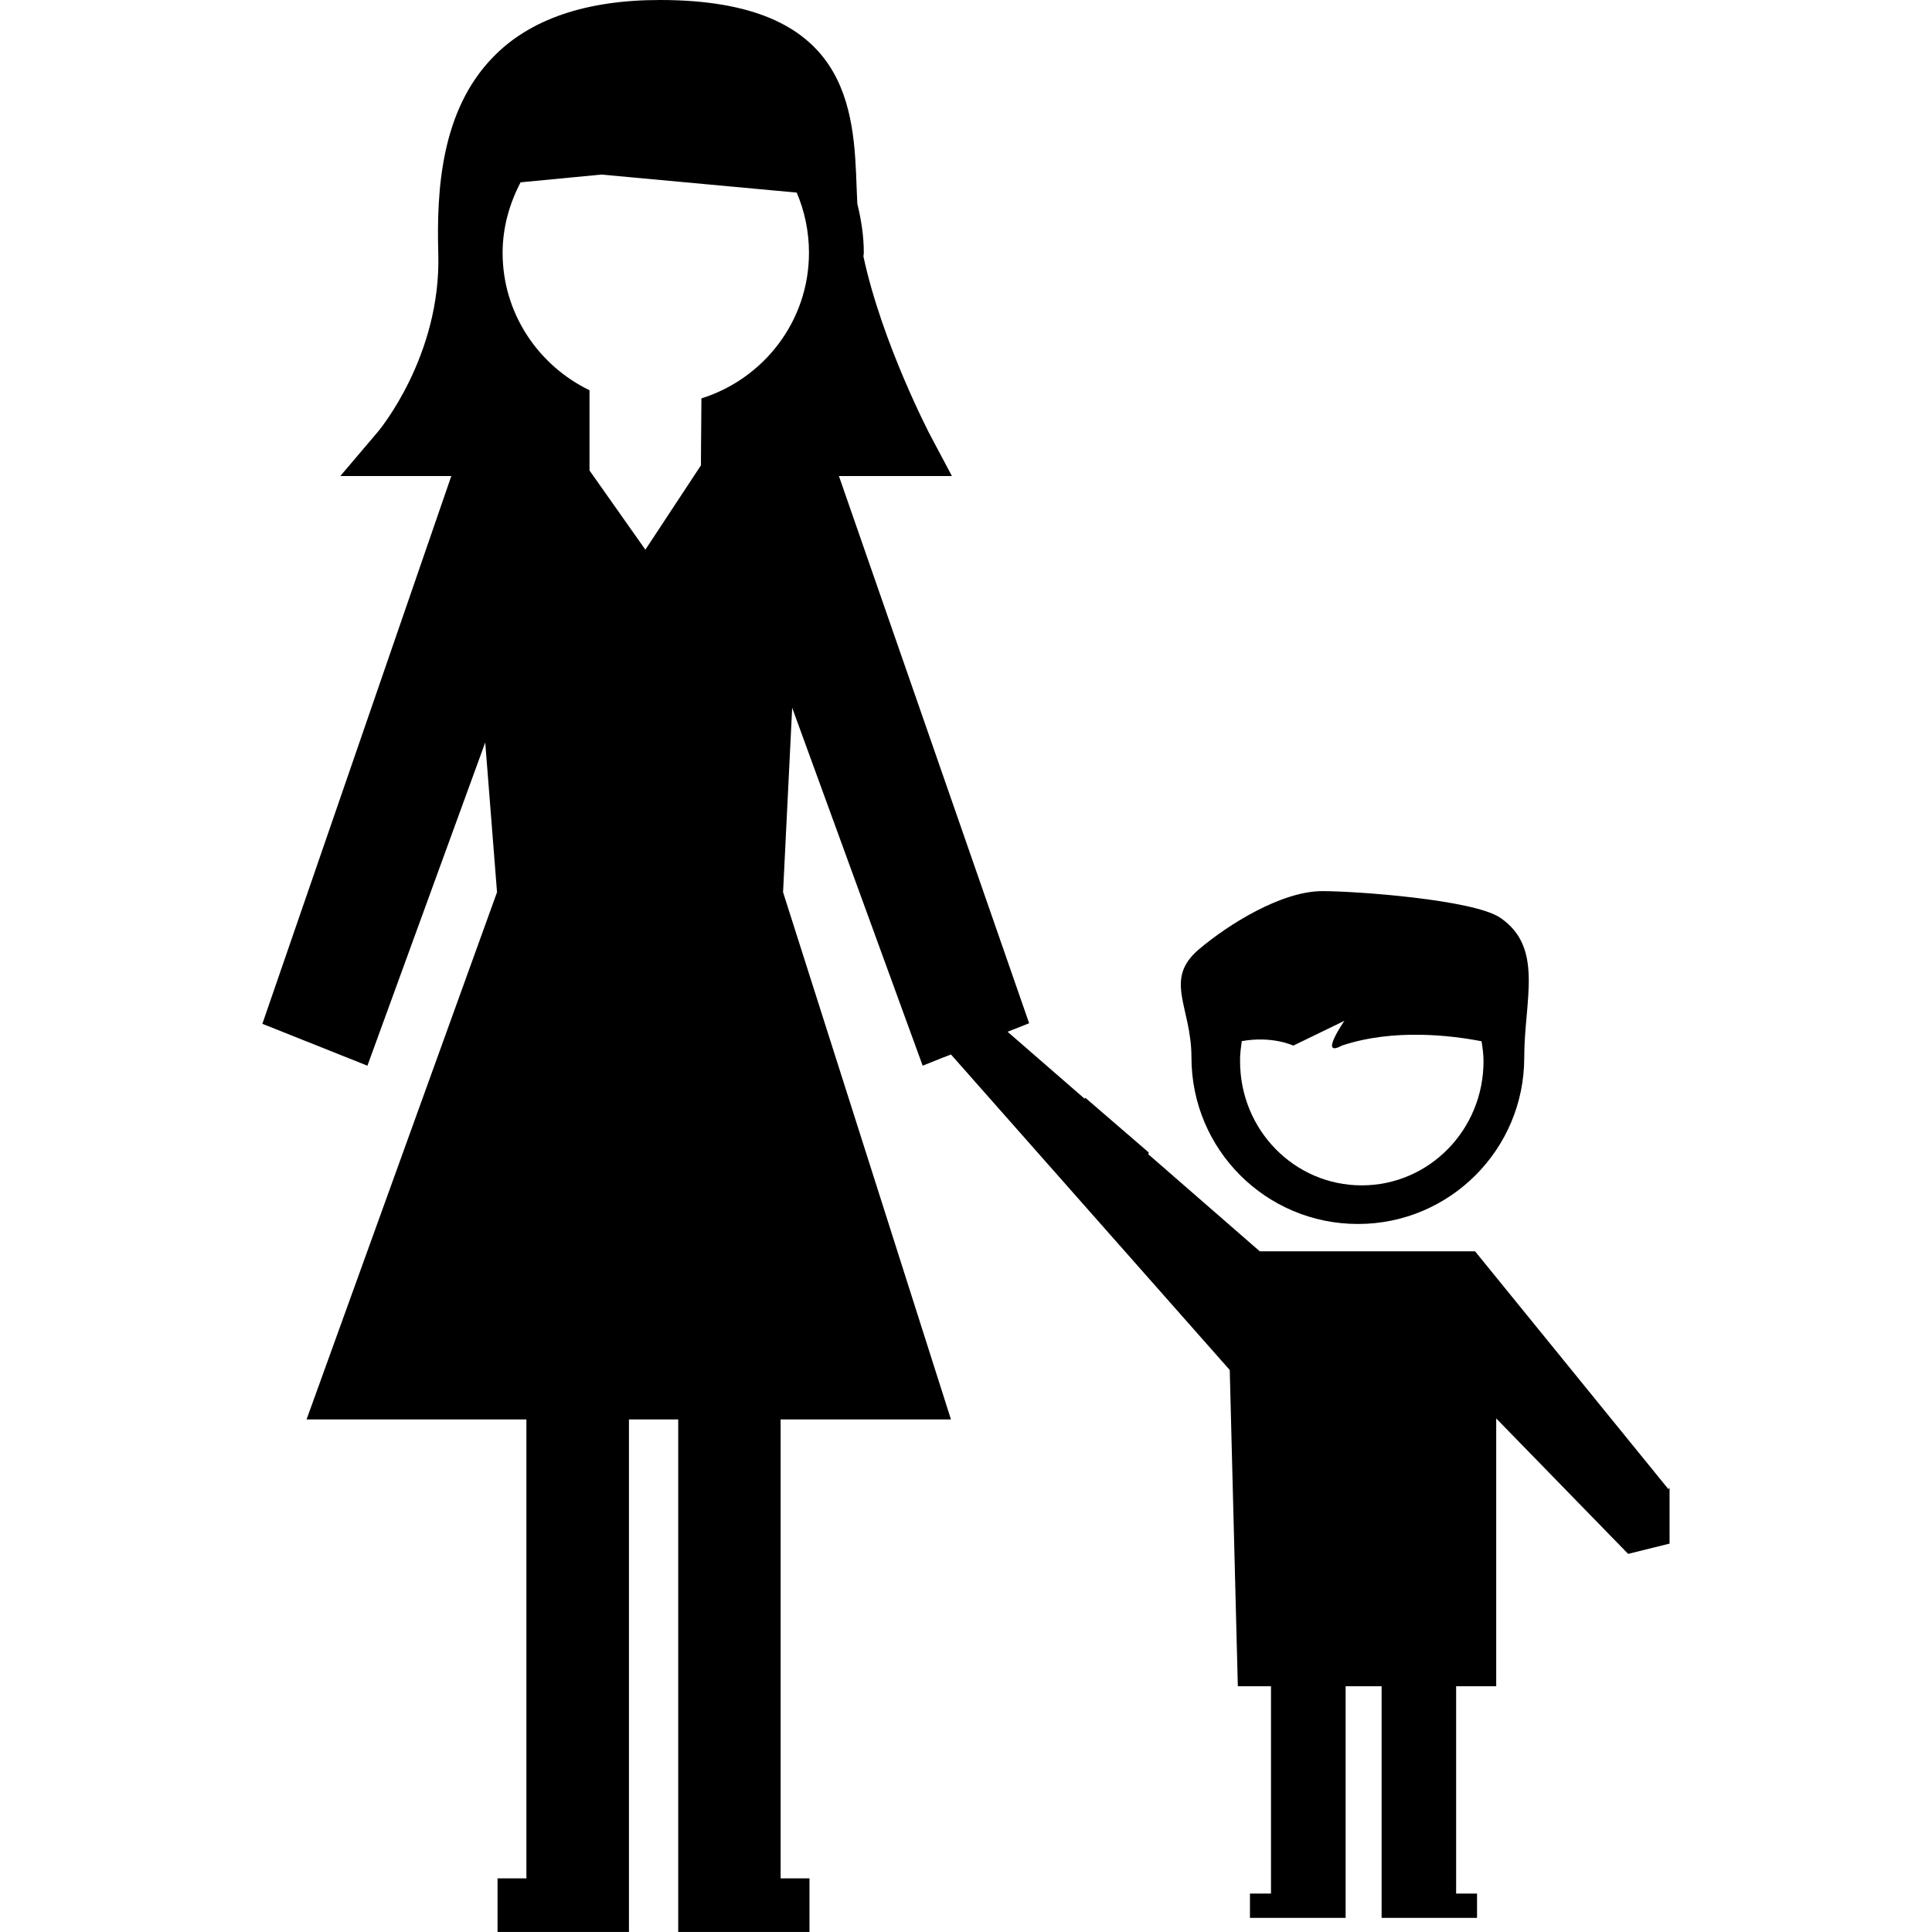 <?xml version="1.0" encoding="iso-8859-1"?>
<!-- Generator: Adobe Illustrator 16.0.0, SVG Export Plug-In . SVG Version: 6.00 Build 0)  -->
<!DOCTYPE svg PUBLIC "-//W3C//DTD SVG 1.1//EN" "http://www.w3.org/Graphics/SVG/1.1/DTD/svg11.dtd">
<svg version="1.1" id="Capa_1" xmlns="http://www.w3.org/2000/svg" xmlns:xlink="http://www.w3.org/1999/xlink" x="0px" y="0px"
	 width="30.125px" height="30.124px" viewBox="0 0 30.125 30.124" style="enable-background:new 0 0 30.125 30.124;"
	 xml:space="preserve">
<g>
	<g>
		<path d="M21.174,19.085c1.431,0,2.593-1.161,2.593-2.596c0-0.893,0.312-1.714-0.376-2.18c-0.415-0.28-2.233-0.414-2.772-0.414
			c-0.639,0-1.469,0.522-1.922,0.905c-0.562,0.476-0.119,0.894-0.119,1.688C18.578,17.924,19.738,19.085,21.174,19.085z
			 M19.363,16.234c0.479-0.086,0.803,0.07,0.803,0.07l0.797-0.387c0,0-0.406,0.586-0.041,0.387c0.809-0.271,1.717-0.158,2.179-0.068
			c0.017,0.103,0.031,0.205,0.031,0.312c0,1.07-0.849,1.935-1.899,1.935c-1.049,0-1.897-0.863-1.897-1.935
			C19.333,16.441,19.349,16.338,19.363,16.234z"/>
		<path d="M26.014,23.219L23,19.511h-3.357l-1.74-1.515c0.004-0.008,0.008-0.016,0.01-0.025l-0.989-0.853
			c-0.004,0.005-0.011,0.008-0.013,0.013l-1.2-1.043l0.336-0.133l-2.966-8.532h1.052h0.71L14.51,6.796
			c-0.009-0.016-0.756-1.444-1.047-2.798c0-0.02,0.006-0.036,0.006-0.055c0-0.264-0.04-0.518-0.101-0.765
			c-0.004-0.077-0.007-0.153-0.01-0.233C13.314,1.702,13.255,0,10.291,0C9.137,0,8.261,0.299,7.688,0.891
			C6.876,1.724,6.806,2.966,6.834,3.955C6.88,5.548,5.912,6.707,5.903,6.72L5.306,7.423h1.731l-2.946,8.541l1.638,0.653l1.837-5.04
			l0.184,2.335l-2.97,8.221h3.428v7.156h-0.45v0.835h2.049v-0.835v-7.156h0.768v7.156v0.835h2.047v-0.835h-0.45v-7.156h2.656
			l-2.618-8.221l0.142-2.876l2.035,5.581l0.279-0.112l0.162-0.063l4.347,4.92l0.126,4.931h0.517v3.233H19.49v0.379h1.492v-0.379
			v-3.233h0.561v3.233v0.379h1.488v-0.379h-0.326v-3.233h0.625v-4.176l2.057,2.112l0.646-0.16V23.2L26.014,23.219z M10.937,6.212
			L10.93,7.103v0.152l-0.867,1.316L9.192,7.336V7.002V6.556V6.085C8.395,5.699,7.837,4.888,7.837,3.942
			c0-0.398,0.108-0.768,0.28-1.099l1.261-0.121l3.045,0.281c0.122,0.288,0.191,0.605,0.191,0.938
			C12.614,5.011,11.904,5.909,10.937,6.212z"/>
	</g>
</g>
</svg>
